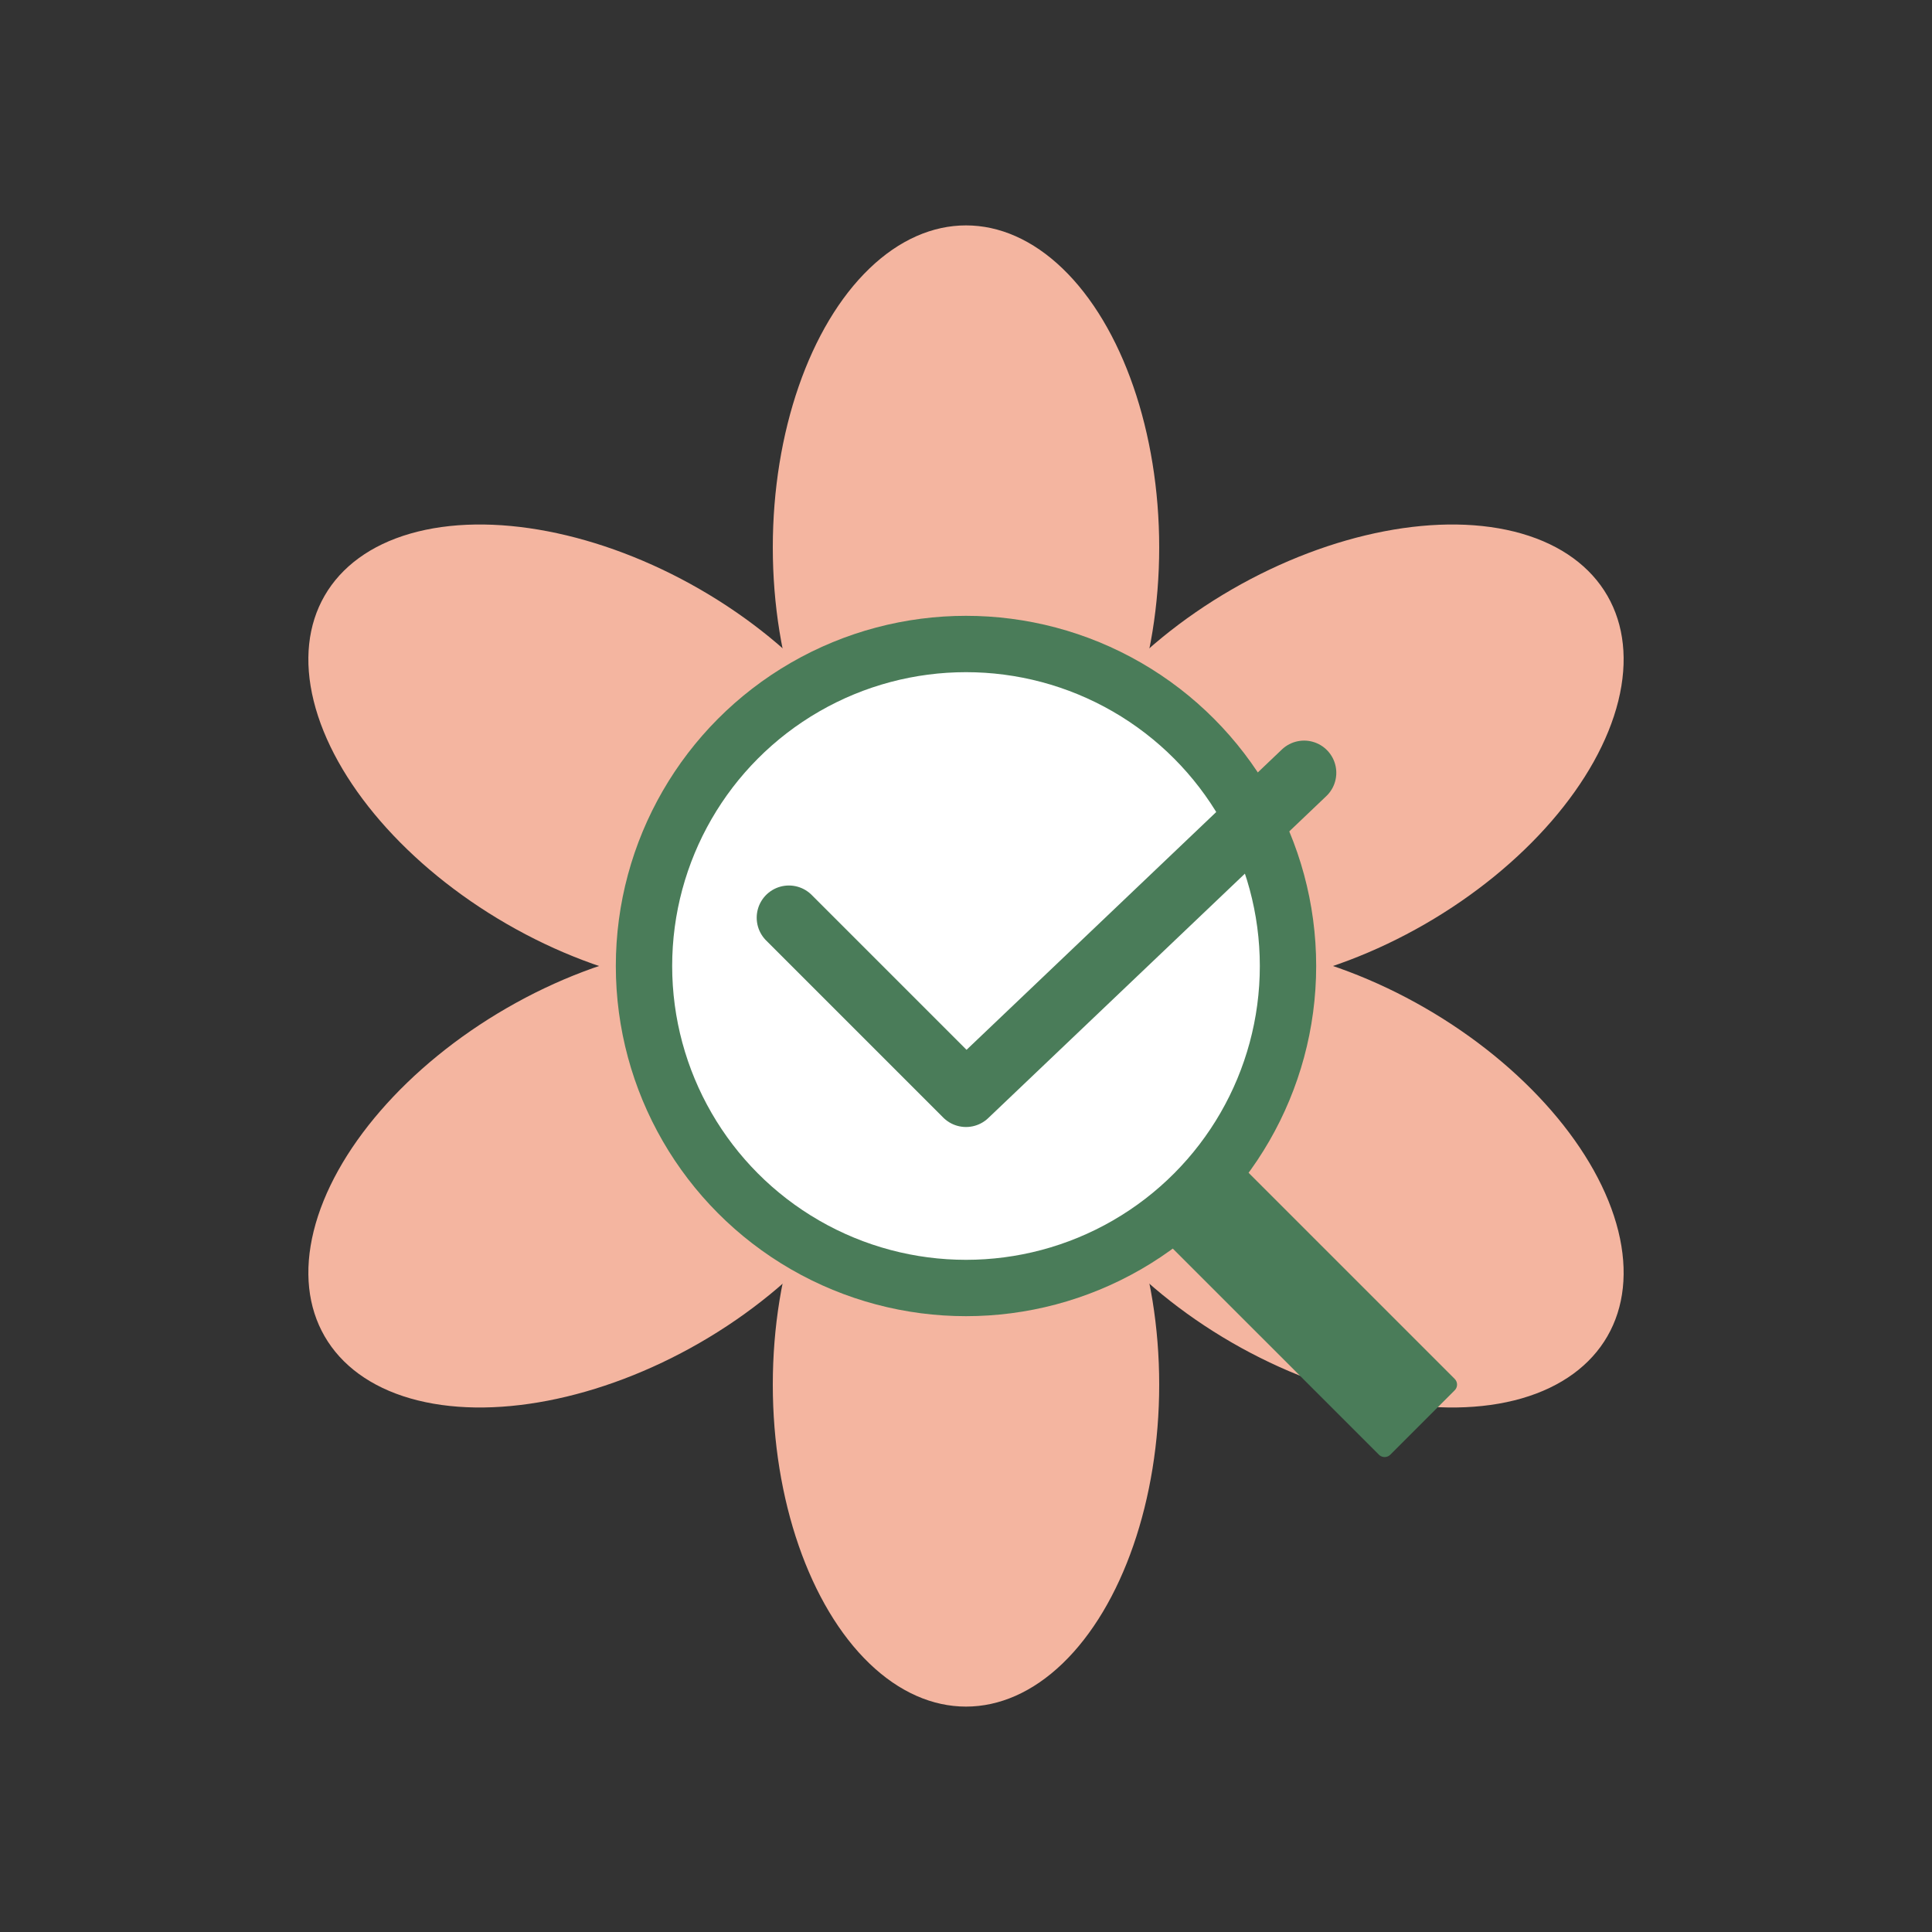 <?xml version="1.0" encoding="UTF-8"?>
<svg width="120" height="120" viewBox="0 0 120 120" xmlns="http://www.w3.org/2000/svg">
  
  <rect x="0" y="0" width="120" height="120" fill="#333333" stroke="none"/>
  
  <!-- Flower petals positioned behind magnifying glass -->
  <g transform="translate(60, 60)">
    <!-- 6 oval petals in soft peach color, arranged symmetrically -->
    <ellipse cx="0" cy="-26" rx="12" ry="20" fill="#F4B5A0" transform="rotate(0)"/>
    <ellipse cx="0" cy="-26" rx="12" ry="20" fill="#F4B5A0" transform="rotate(60)"/>
    <ellipse cx="0" cy="-26" rx="12" ry="20" fill="#F4B5A0" transform="rotate(120)"/>
    <ellipse cx="0" cy="-26" rx="12" ry="20" fill="#F4B5A0" transform="rotate(180)"/>
    <ellipse cx="0" cy="-26" rx="12" ry="20" fill="#F4B5A0" transform="rotate(240)"/>
    <ellipse cx="0" cy="-26" rx="12" ry="20" fill="#F4B5A0" transform="rotate(300)"/>
  </g>
  
  <!-- Magnifying glass -->
  <g transform="translate(60, 60)">
    <!-- Glass circle background -->
    <circle cx="0" cy="0" r="20" fill="#ffffff"/>
    <!-- Glass circle border -->
    <circle cx="0" cy="0" r="20" fill="none" stroke="#4a7c59" stroke-width="3.5"/>
    
    <!-- Handle extending down-right -->
    <path d="M 13 17 L 26 30 L 30 26 L 17 13 Z" fill="#4a7c59" stroke="#4a7c59" stroke-width="1" stroke-linejoin="round" stroke-linecap="round"/>
    
    <!-- Checkmark extending beyond the circle -->
    <path d="M -11 -3 L 0 8 L 21 -12" fill="none" stroke="#4a7c59" stroke-width="4" stroke-linecap="round" stroke-linejoin="round"/>
  </g>
  
</svg>